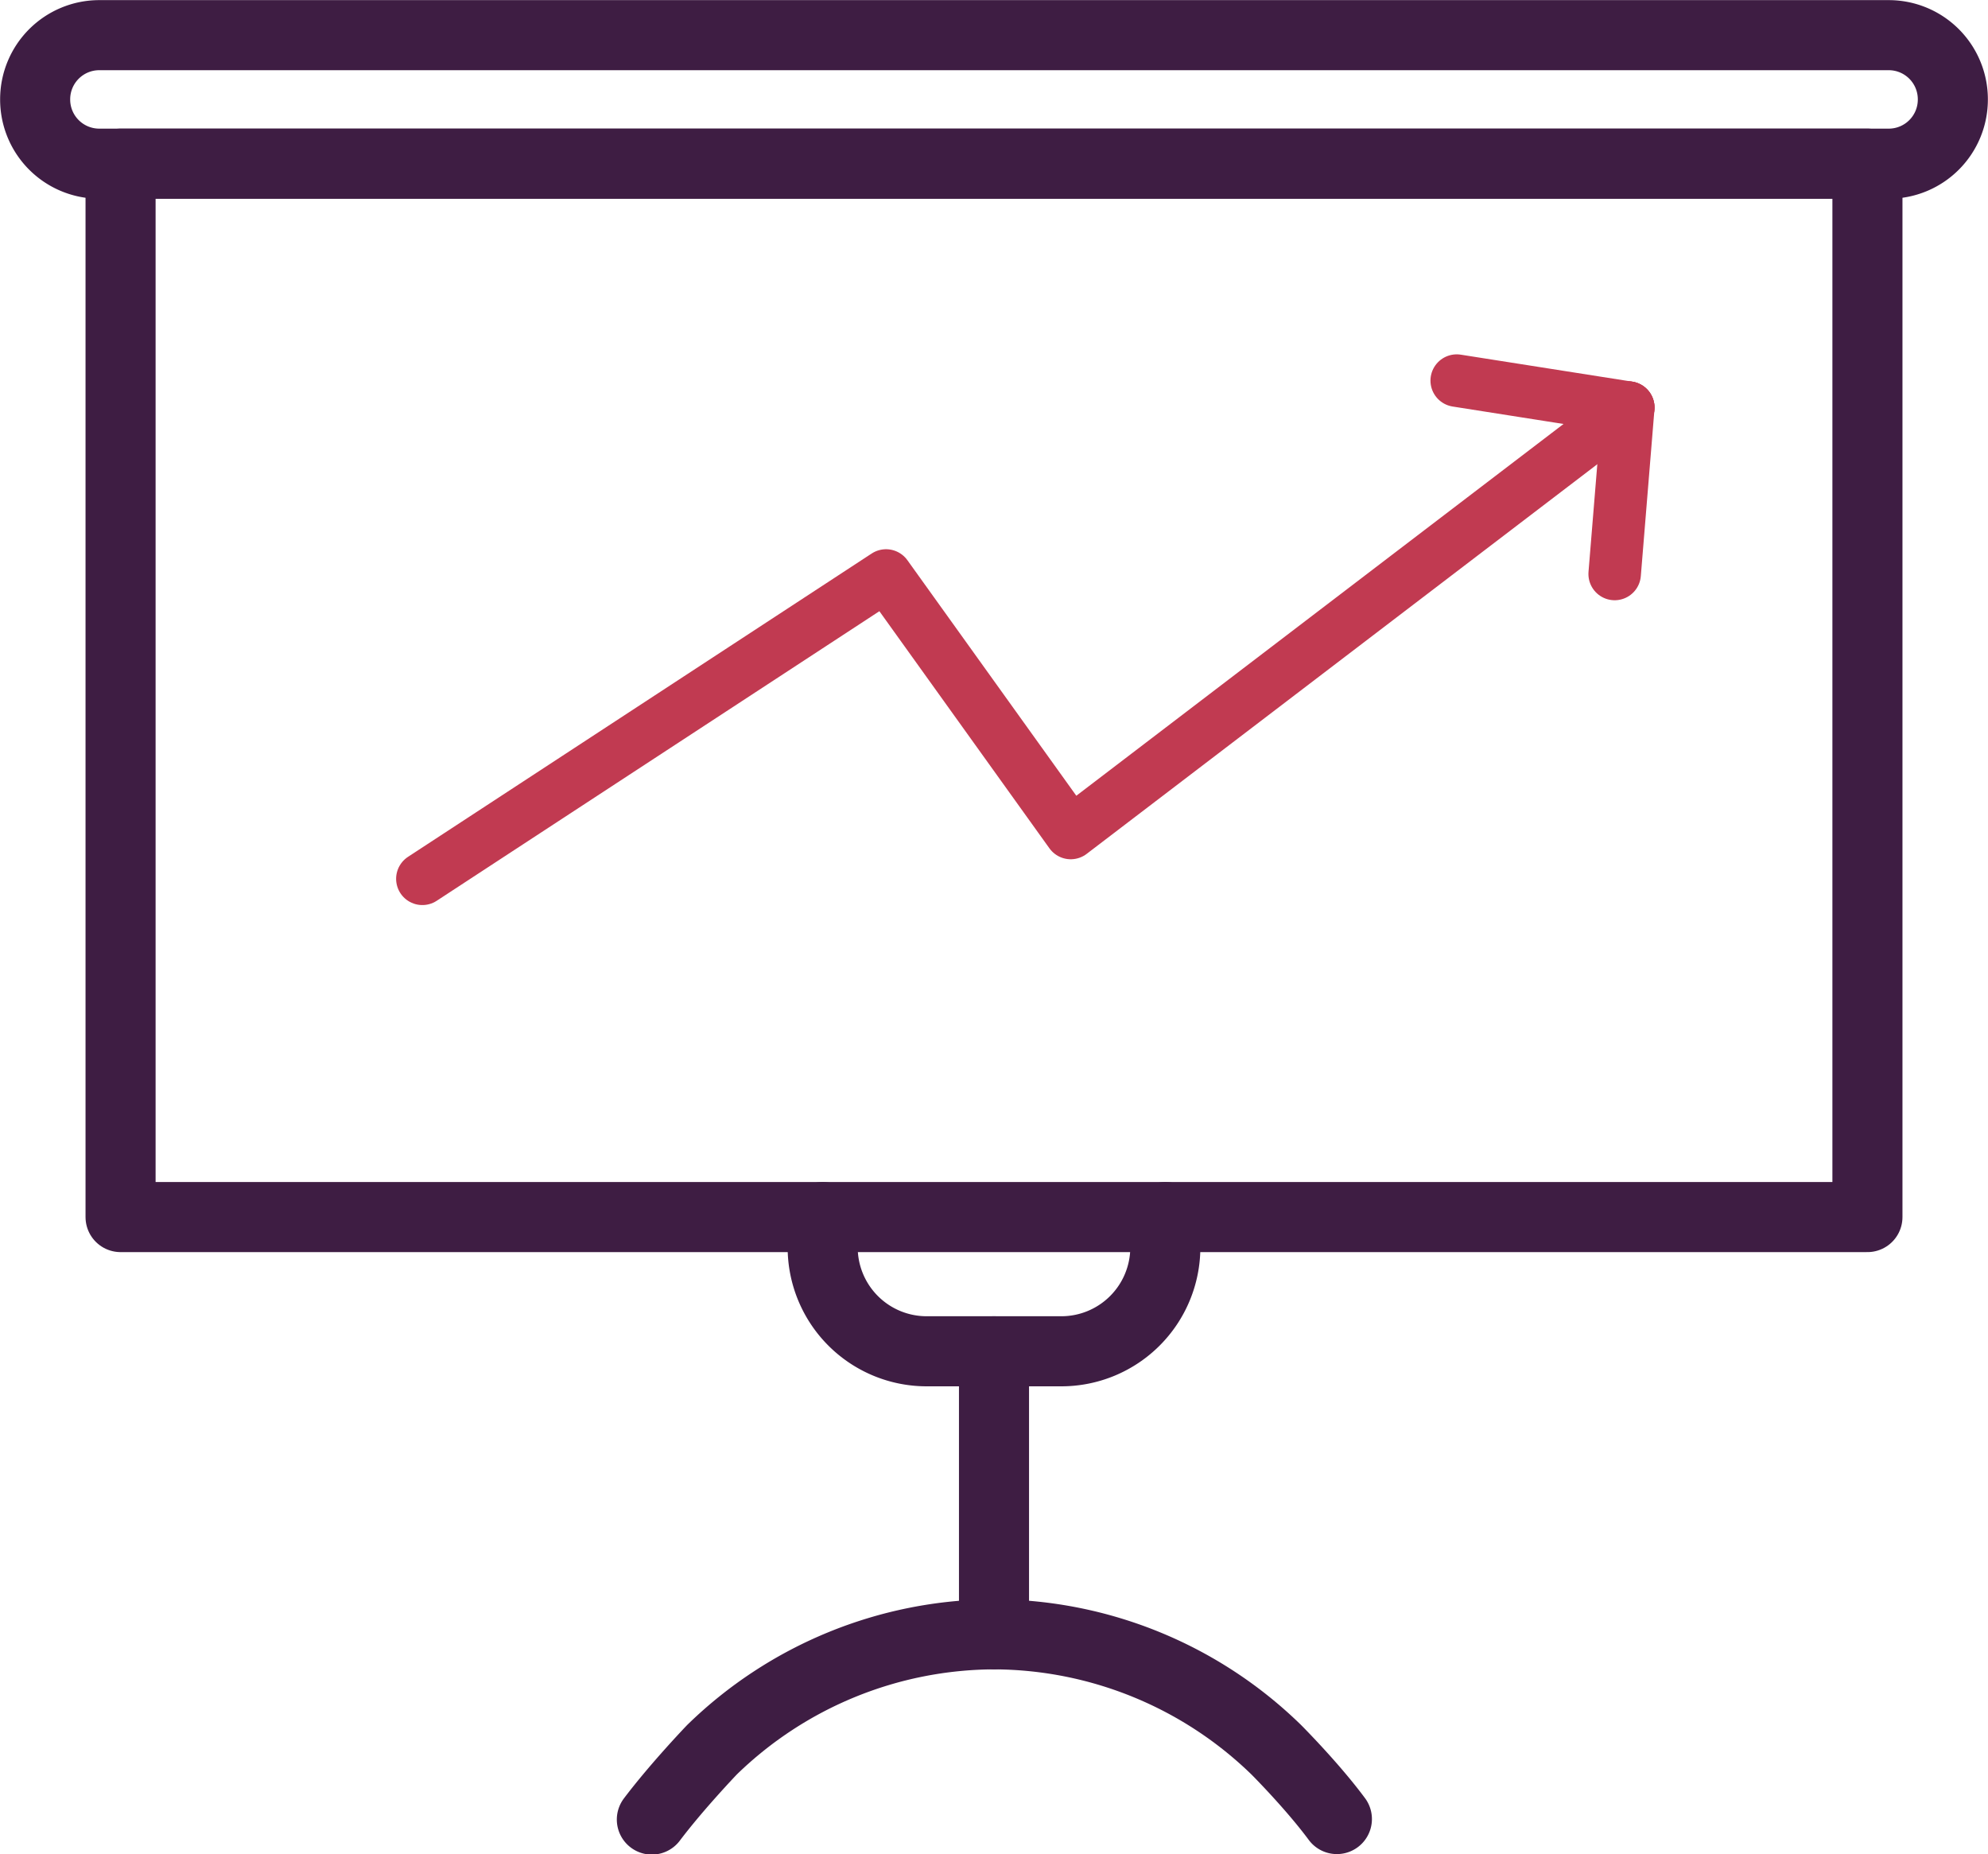 <svg xmlns="http://www.w3.org/2000/svg" viewBox="0 0 80.3 74.88"><defs><style>.cls-1,.cls-2{fill:none;stroke-linecap:round;stroke-linejoin:round;}.cls-1{stroke:#3e1d43;stroke-width:2.83px;}.cls-2{stroke:#c13a51;stroke-width:2.12px;}</style></defs><g id="Camada_2" data-name="Camada 2"><g id="Layer_2" data-name="Layer 2"><polygon class="cls-1" points="29.8 49.15 75.43 49.15 75.43 6.61 4.87 6.61 4.87 22.09 4.87 49.15 29.8 49.15"/><path class="cls-1" d="M76.29,6.61H4A2.59,2.59,0,0,1,1.42,4h0A2.59,2.59,0,0,1,4,1.42H76.29A2.59,2.59,0,0,1,78.88,4h0A2.59,2.59,0,0,1,76.29,6.61Z"/><path class="cls-1" d="M47.07,49.15v1.22a4.2,4.2,0,0,1-4.19,4.2H37.42a4.2,4.2,0,0,1-4.19-4.2V49.15"/><line class="cls-1" x1="40.15" y1="54.57" x2="40.15" y2="65.98"/><path class="cls-1" d="M40.15,66a16.42,16.42,0,0,0-11.39,4.66s-1.41,1.47-2.43,2.82"/><path class="cls-1" d="M40.16,66a16.42,16.42,0,0,1,11.39,4.66S53,72.11,54,73.46"/><polyline class="cls-2" points="65.77 16.46 43.25 33.64 35.79 23.24 17.06 35.49"/><line class="cls-2" x1="65.77" y1="16.46" x2="65.22" y2="23.18"/><line class="cls-2" x1="65.77" y1="16.46" x2="58.84" y2="15.37"/></g></g></svg>